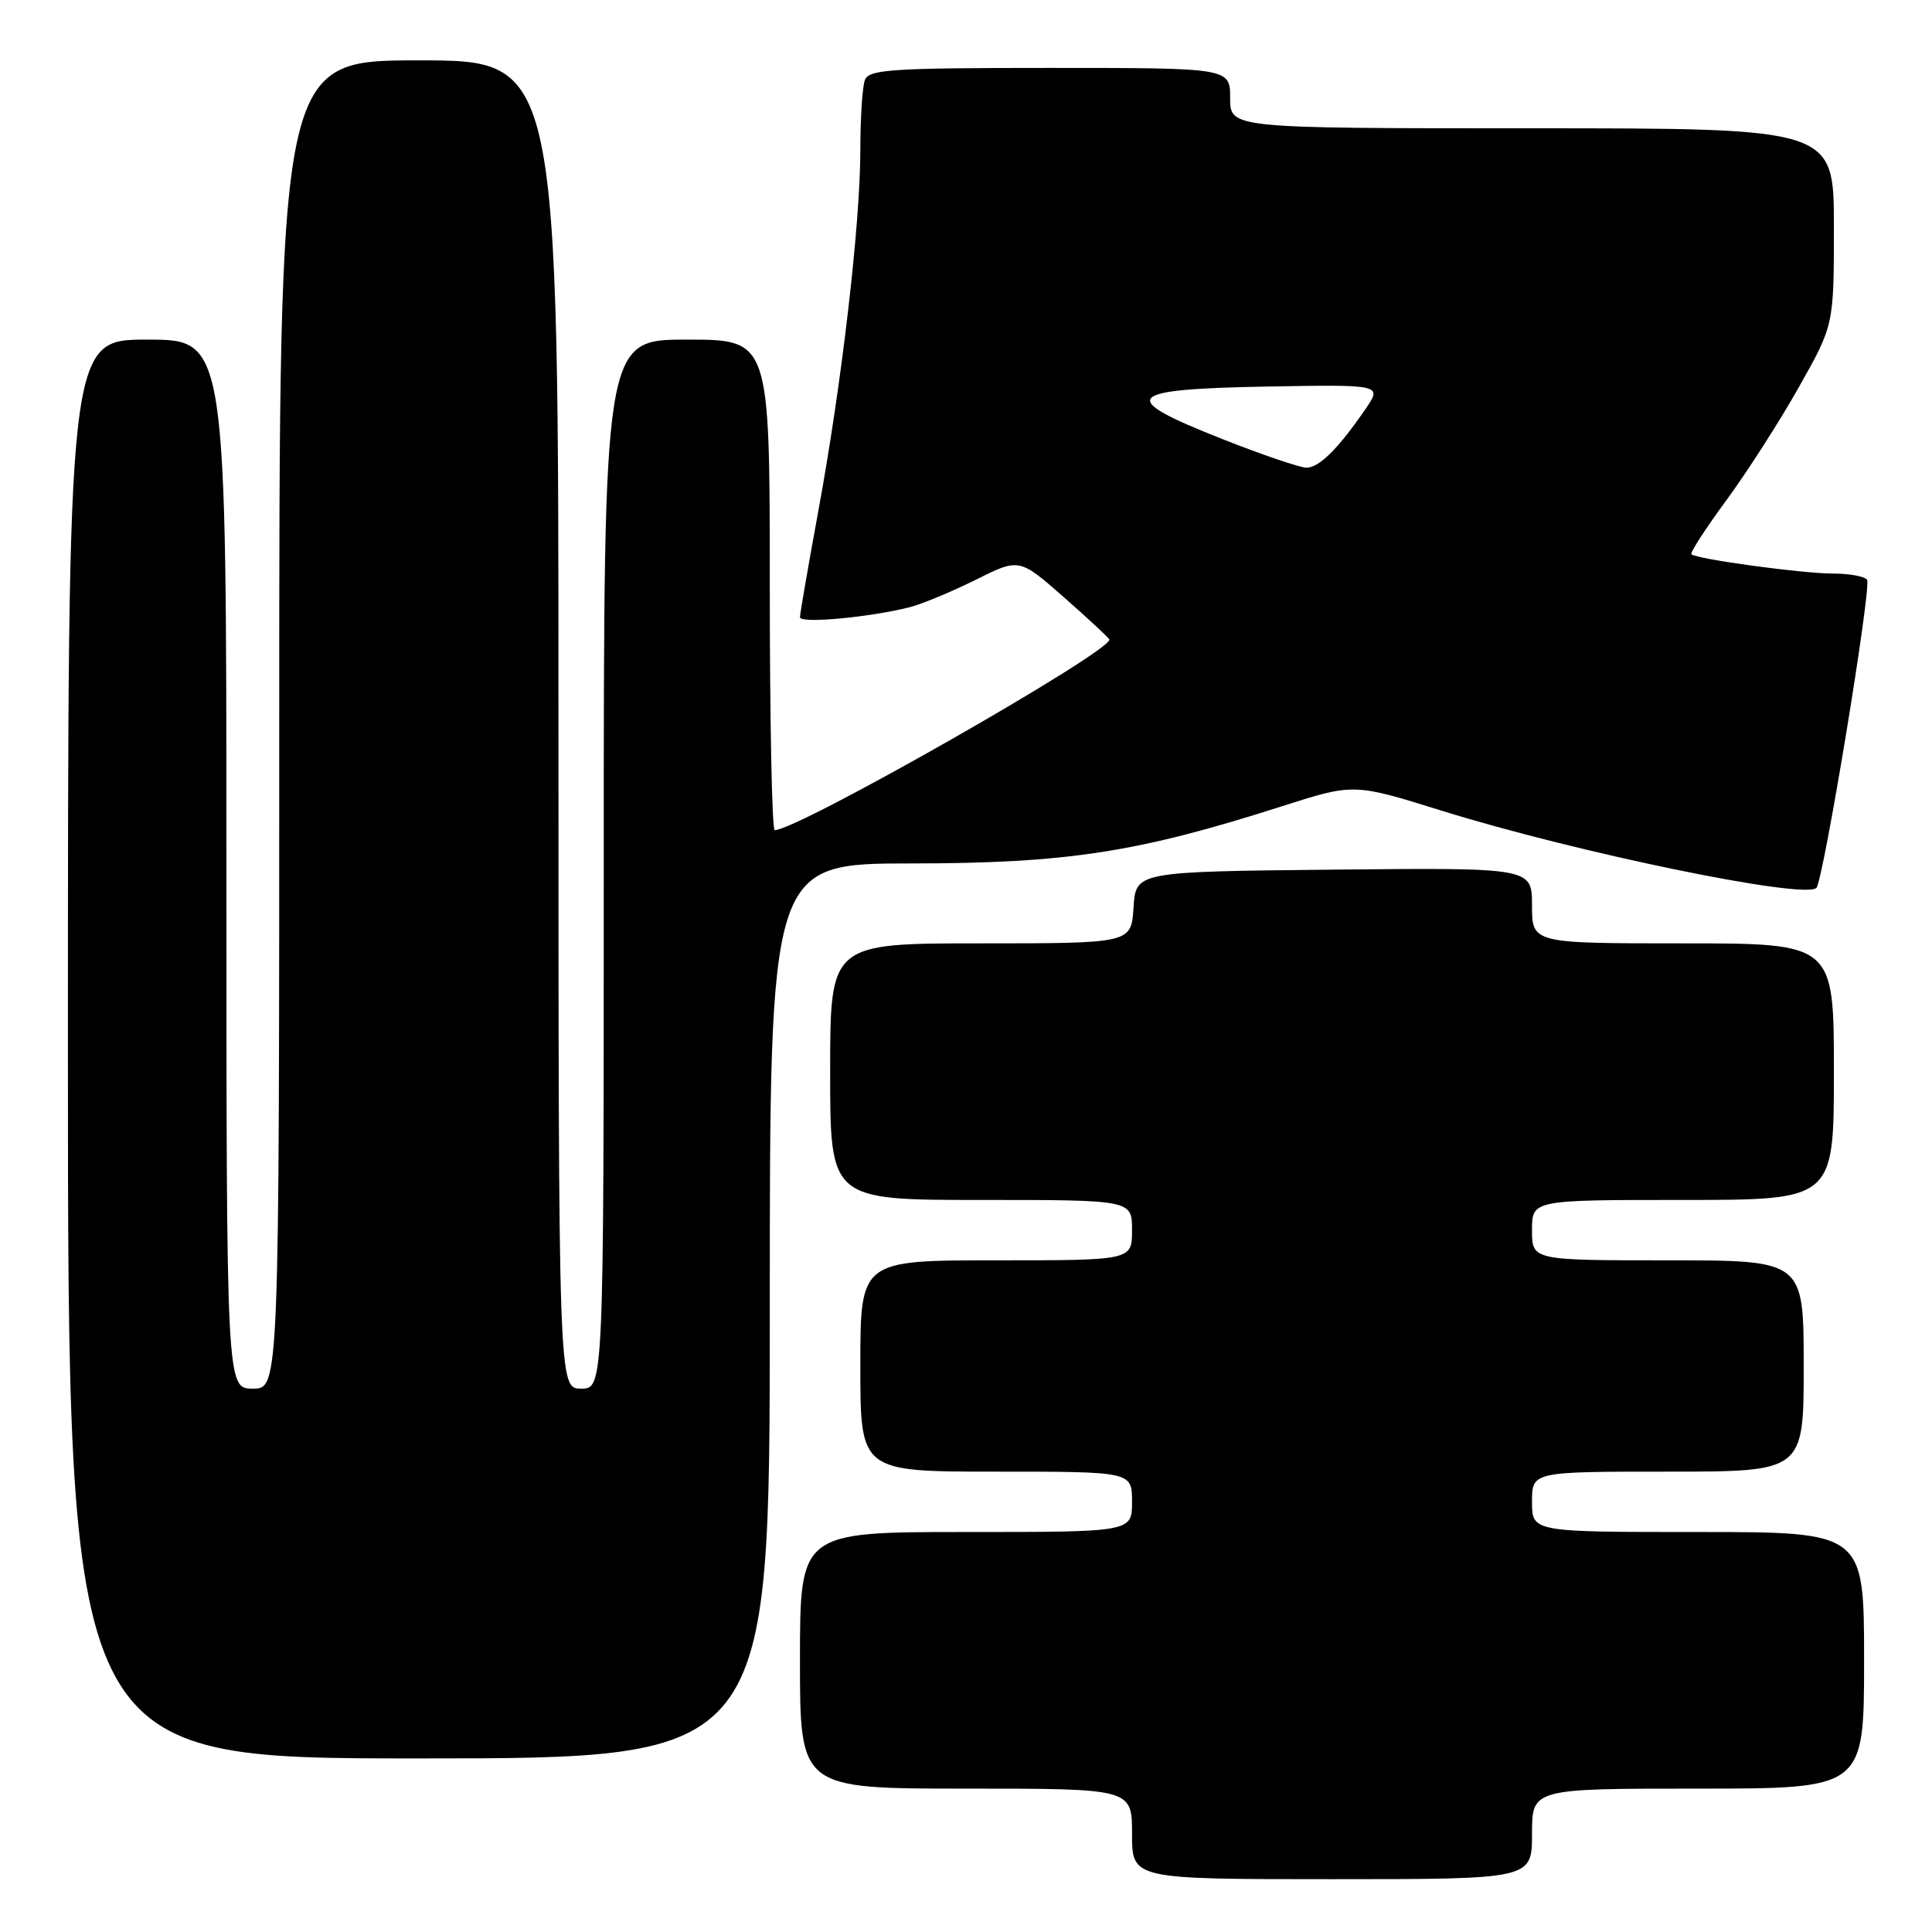 <?xml version="1.0" encoding="UTF-8" standalone="no"?>
<!DOCTYPE svg PUBLIC "-//W3C//DTD SVG 1.1//EN" "http://www.w3.org/Graphics/SVG/1.1/DTD/svg11.dtd" >
<svg xmlns="http://www.w3.org/2000/svg" xmlns:xlink="http://www.w3.org/1999/xlink" version="1.1" viewBox="0 0 256 256">
 <g >
 <path fill="currentColor"
d=" M 203.00 243.00 C 203.00 237.00 203.00 237.00 225.00 237.00 C 247.00 237.00 247.00 237.00 247.00 220.00 C 247.00 203.00 247.00 203.00 225.00 203.00 C 203.00 203.00 203.00 203.00 203.00 199.00 C 203.00 195.00 203.00 195.00 221.00 195.00 C 239.00 195.00 239.00 195.00 239.00 181.00 C 239.00 167.00 239.00 167.00 221.00 167.00 C 203.00 167.00 203.00 167.00 203.00 163.00 C 203.00 159.00 203.00 159.00 223.00 159.00 C 243.00 159.00 243.00 159.00 243.00 142.00 C 243.00 125.00 243.00 125.00 223.00 125.00 C 203.00 125.00 203.00 125.00 203.00 119.98 C 203.00 114.97 203.00 114.97 176.75 115.23 C 150.50 115.50 150.50 115.50 150.20 120.25 C 149.89 125.00 149.89 125.00 129.95 125.00 C 110.00 125.00 110.00 125.00 110.00 142.00 C 110.00 159.00 110.00 159.00 130.00 159.00 C 150.00 159.00 150.00 159.00 150.00 163.00 C 150.00 167.00 150.00 167.00 132.00 167.00 C 114.00 167.00 114.00 167.00 114.00 181.00 C 114.00 195.00 114.00 195.00 132.00 195.00 C 150.00 195.00 150.00 195.00 150.00 199.00 C 150.00 203.00 150.00 203.00 128.00 203.00 C 106.00 203.00 106.00 203.00 106.00 220.00 C 106.00 237.00 106.00 237.00 128.00 237.00 C 150.00 237.00 150.00 237.00 150.00 243.00 C 150.00 249.00 150.00 249.00 176.50 249.00 C 203.00 249.00 203.00 249.00 203.00 243.00 Z  M 102.00 173.71 C 102.00 114.42 102.00 114.42 120.75 114.41 C 141.37 114.40 150.76 112.95 169.81 106.85 C 179.37 103.79 179.37 103.79 190.93 107.39 C 208.78 112.96 239.12 119.22 240.68 117.65 C 241.60 116.73 248.01 77.82 247.40 76.83 C 247.11 76.38 245.08 76.00 242.88 76.00 C 238.83 76.00 224.81 74.09 224.12 73.44 C 223.92 73.24 226.00 70.03 228.75 66.29 C 231.49 62.56 235.83 55.80 238.37 51.28 C 243.00 43.07 243.00 43.07 243.00 30.03 C 243.00 17.00 243.00 17.00 203.00 17.00 C 163.00 17.00 163.00 17.00 163.00 13.00 C 163.00 9.00 163.00 9.00 139.11 9.00 C 118.24 9.00 115.14 9.20 114.61 10.58 C 114.27 11.45 114.00 15.61 114.00 19.83 C 114.00 29.69 111.53 50.89 108.43 67.72 C 107.10 74.99 106.00 81.32 106.00 81.79 C 106.00 82.65 115.11 81.82 120.50 80.47 C 122.15 80.05 126.10 78.41 129.28 76.83 C 135.06 73.94 135.06 73.94 141.03 79.19 C 144.31 82.08 147.00 84.58 147.00 84.75 C 147.00 86.48 105.71 110.00 102.65 110.00 C 102.29 110.00 102.00 95.38 102.00 77.50 C 102.00 45.00 102.00 45.00 91.00 45.00 C 80.00 45.00 80.00 45.00 80.00 114.50 C 80.00 184.00 80.00 184.00 77.00 184.00 C 74.00 184.00 74.00 184.00 74.00 96.00 C 74.00 8.00 74.00 8.00 55.50 8.00 C 37.00 8.00 37.00 8.00 37.00 96.00 C 37.00 184.00 37.00 184.00 33.50 184.00 C 30.00 184.00 30.00 184.00 30.00 114.50 C 30.00 45.00 30.00 45.00 19.50 45.00 C 9.00 45.00 9.00 45.00 9.00 139.00 C 9.00 233.00 9.00 233.00 55.50 233.00 C 102.00 233.00 102.00 233.00 102.00 173.71 Z  M 162.00 58.19 C 147.94 52.64 148.84 51.57 167.84 51.22 C 183.17 50.95 183.17 50.95 180.92 54.22 C 177.30 59.50 174.76 62.00 173.08 61.97 C 172.21 61.95 167.22 60.25 162.00 58.19 Z "/>
</g>
</svg>